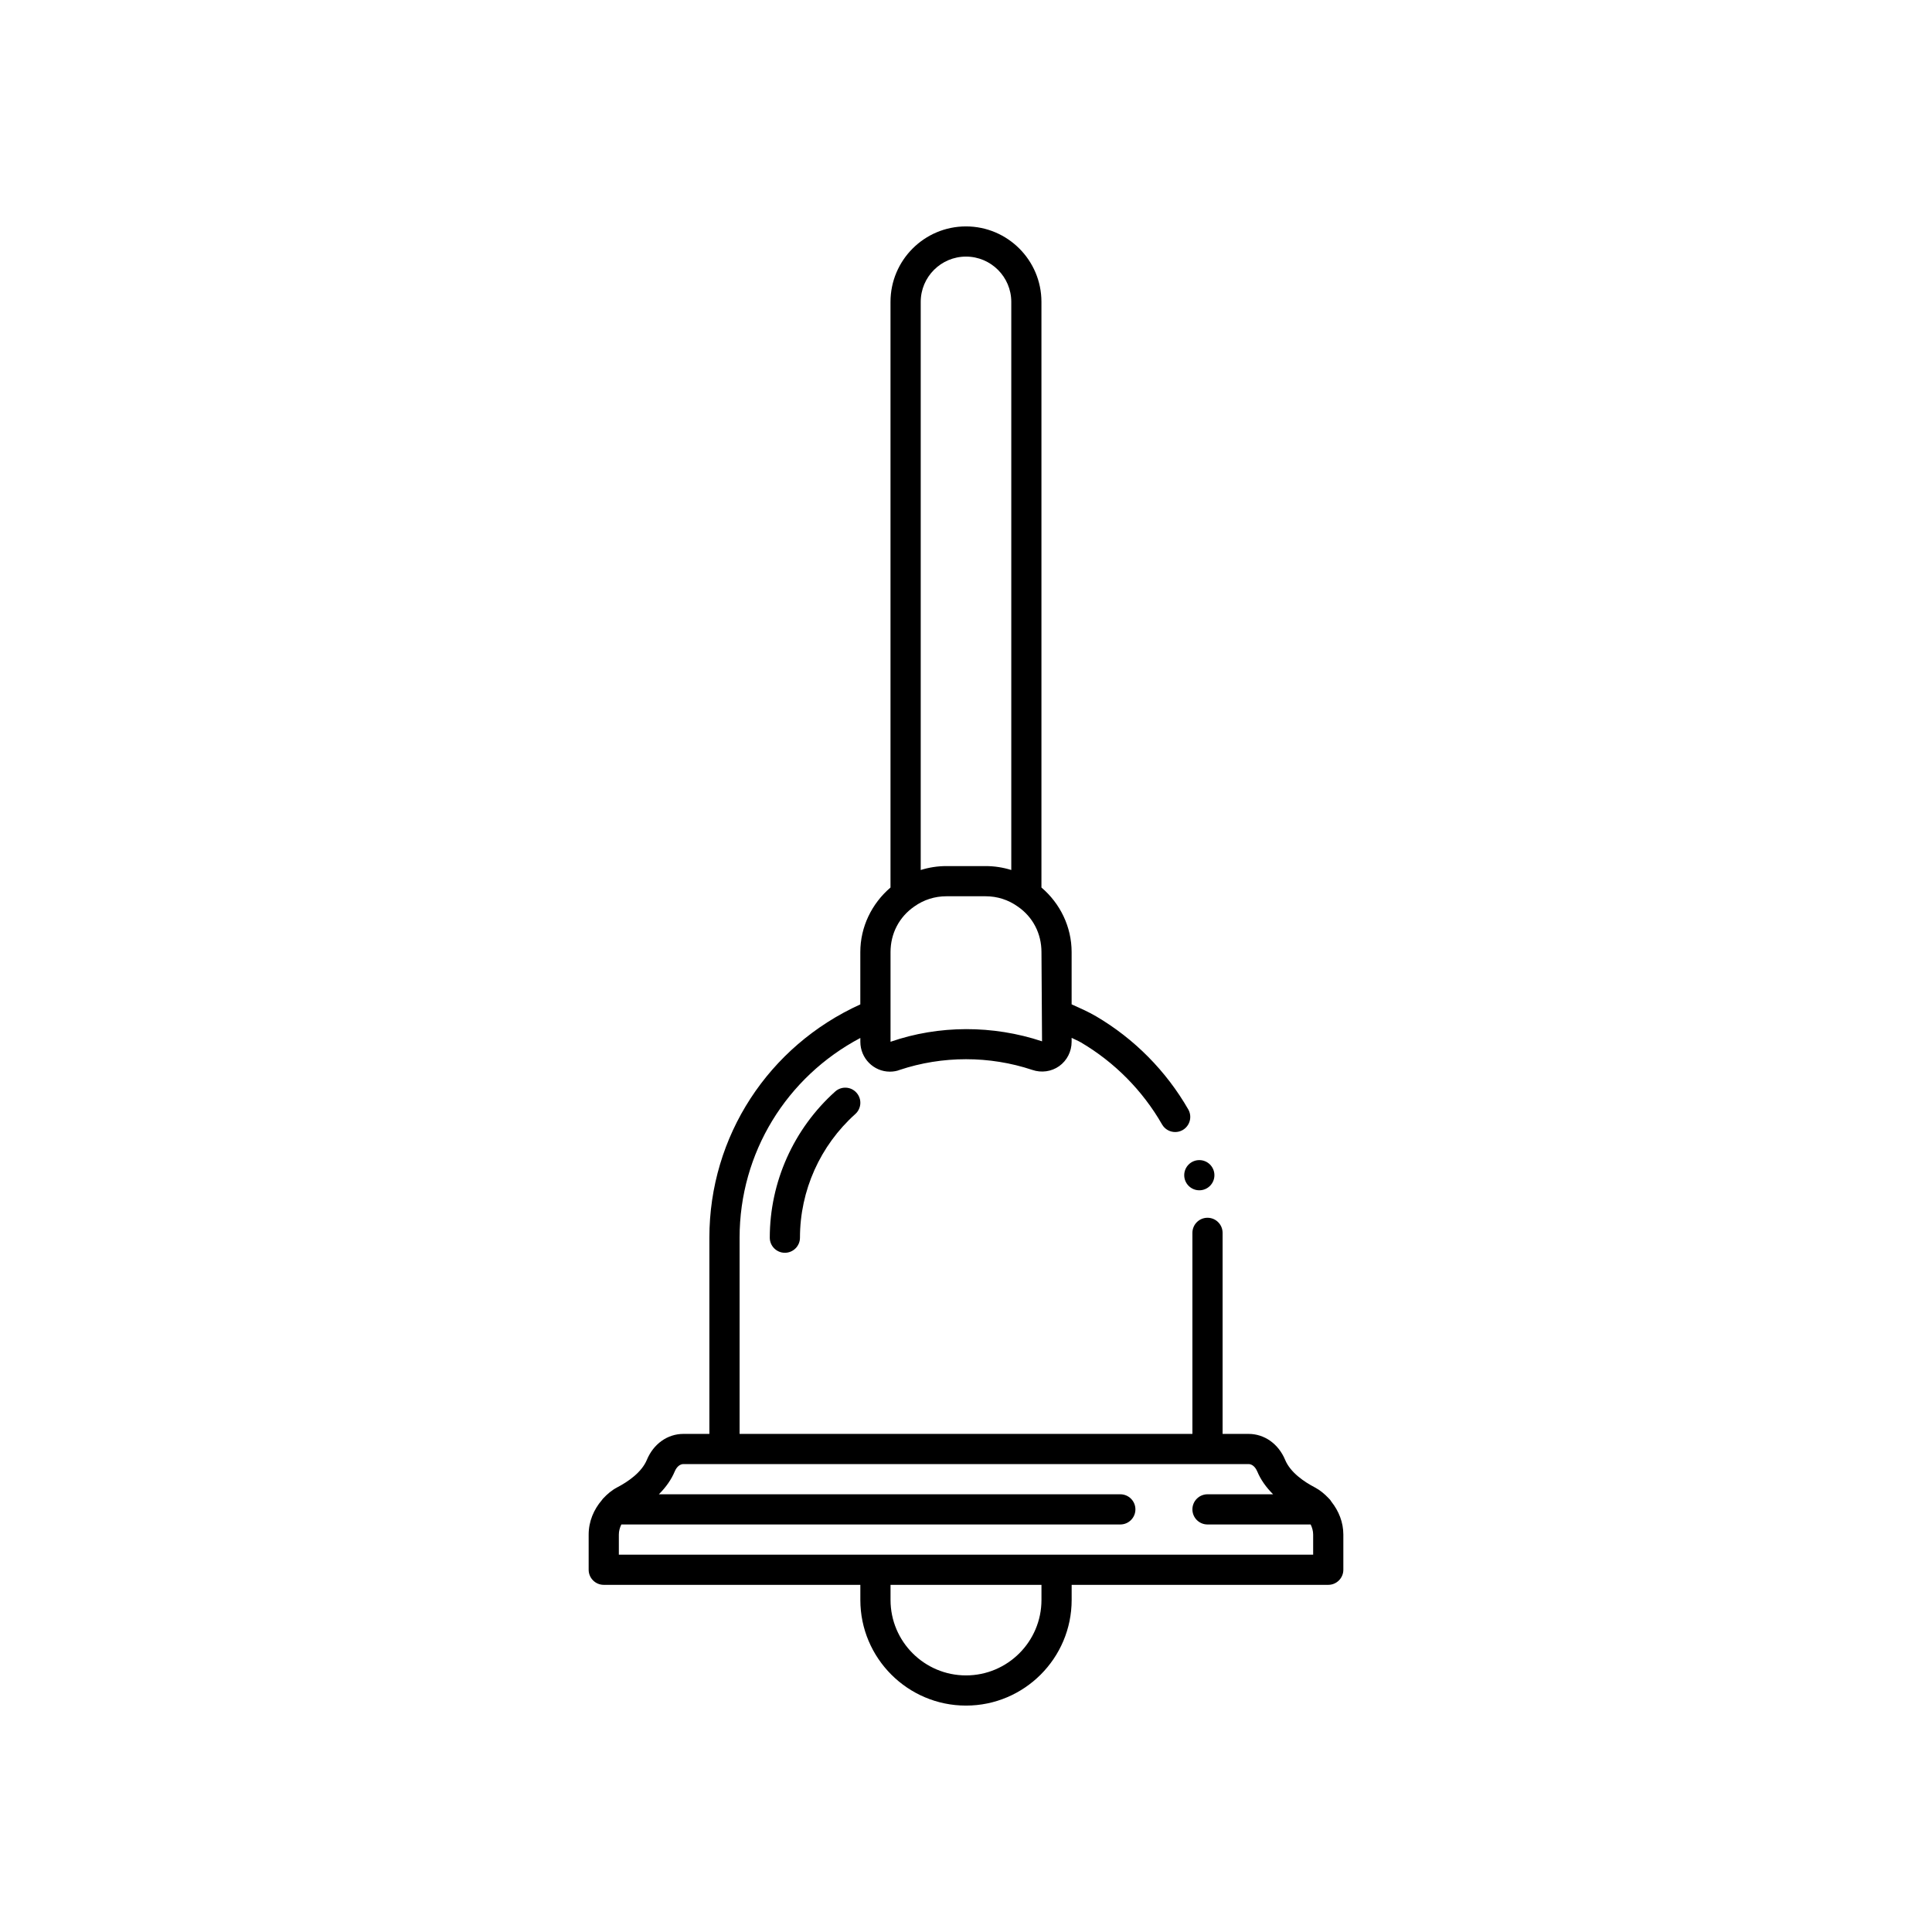 <svg id="Layer_1" enable-background="new 0 0 64 64" height="512" viewBox="0 0 64 64" width="512" xmlns="http://www.w3.org/2000/svg"><circle cx="39.729" cy="38.93" r=".5"/><path d="m27.666 36.159c-1.376 1.235-2.166 2.998-2.166 4.841 0 .276.224.5.5.5s.5-.224.5-.5c0-1.559.668-3.052 1.834-4.097.205-.185.223-.5.038-.706-.184-.207-.501-.223-.706-.038z"/><path d="m44.107 49.749c-.027-.046-.059-.088-.099-.123-.131-.138-.279-.263-.454-.355-.352-.184-.808-.491-.982-.911-.221-.53-.685-.86-1.211-.86h-.861v-6.66c0-.276-.224-.5-.5-.5s-.5.224-.5.5v6.66h-15v-6.5c0-2.81 1.553-5.322 4-6.616v.126c0 .546.439.99.98.99.119 0 .243-.024.317-.056 1.421-.475 2.984-.474 4.399-.002.302.104.636.057.891-.125.258-.184.412-.485.412-.808v-.129c.099.052.21.094.306.15 1.115.656 2.046 1.596 2.69 2.719.093.161.261.251.434.251.085 0 .171-.021.249-.066.239-.138.322-.443.185-.683-.731-1.272-1.786-2.339-3.051-3.083-.256-.15-.534-.273-.813-.398v-1.73c0-.839-.38-1.612-1-2.14v-19.4c0-1.379-1.121-2.5-2.5-2.5s-2.5 1.121-2.5 2.5v19.4c-.621.532-1 1.303-1 2.14v1.732c-3.042 1.38-5 4.367-5 7.728v6.5h-.861c-.526 0-.99.33-1.21.86-.176.42-.632.728-.983.911-.18.094-.329.223-.463.366-.017.016-.028.035-.042.053-.272.315-.44.712-.44 1.145v1.165c0 .276.224.5.5.5h8.5v.5c0 1.93 1.57 3.5 3.5 3.5s3.5-1.57 3.5-3.5v-.5h8.5c.276 0 .5-.224.5-.5v-1.165c0-.406-.151-.78-.393-1.086zm-12.107-41.249c.827 0 1.5.673 1.5 1.5v18.82c-.272-.085-.558-.13-.85-.13h-1.3c-.292 0-.578.045-.85.13v-18.82c0-.827.673-1.5 1.5-1.5zm-1.71 21.527c.31-.221.676-.337 1.06-.337h1.301c.384 0 .75.116 1.066.342.498.343.783.892.783 1.508l.019 2.955c-1.625-.54-3.415-.541-5.019.015v-2.97c0-.616.285-1.165.79-1.513zm4.21 22.973c0 1.379-1.121 2.5-2.5 2.5s-2.5-1.121-2.5-2.5v-.5h5zm9-1.5h-8.5-6-8.5v-.665c0-.12.033-.232.083-.335h16.529c.276 0 .5-.224.5-.5s-.224-.5-.5-.5h-15.286c.234-.233.413-.487.525-.756.023-.057.115-.244.287-.244h1.362 16 1.361c.172 0 .264.188.287.244 0 .001 0 .001.001.001.112.269.29.522.524.755h-2.173c-.276 0-.5.224-.5.5s.224.5.5.5h3.417c.05.103.083.215.083.335z"/></svg>